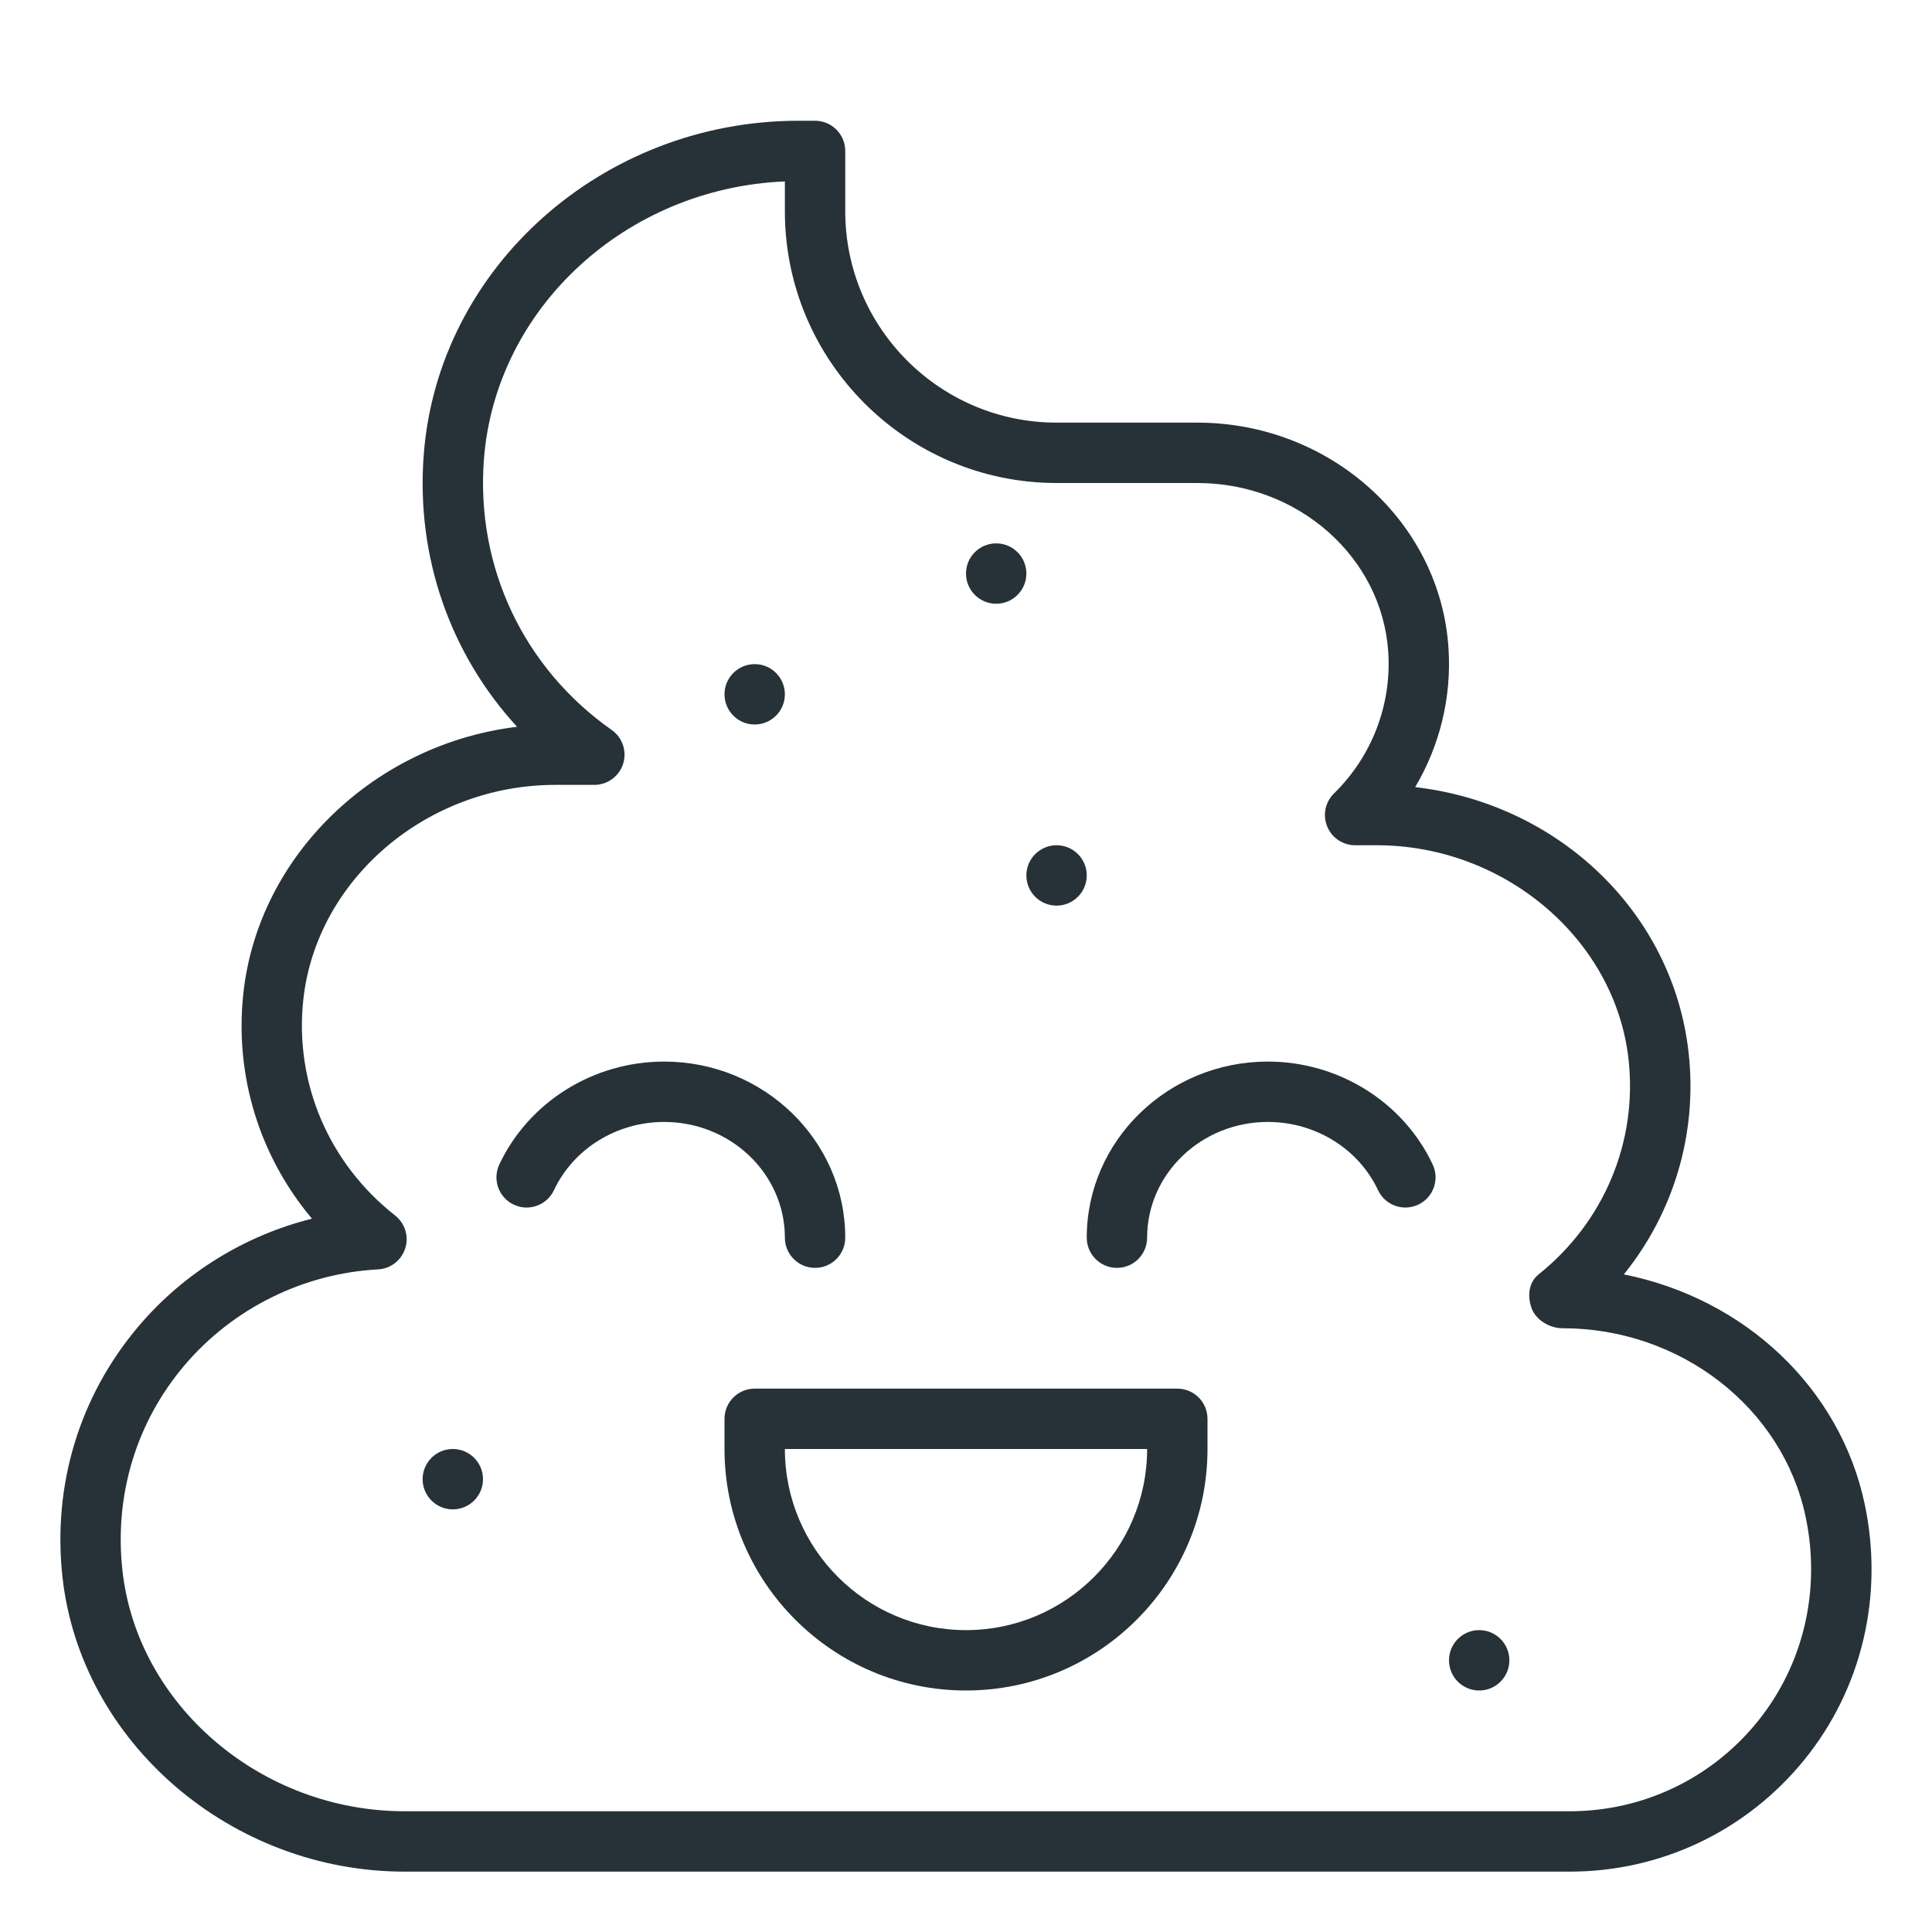 <svg xmlns="http://www.w3.org/2000/svg" width="32" height="32" enable-background="new 0 0 32 32" viewBox="0 0 32 32"><path fill="#263238" d="M26,31H6.701c-2.875,0-5.364-2.143-5.666-4.877c-0.168-1.524,0.28-3.001,1.262-4.158
		c0.748-0.882,1.759-1.502,2.87-1.78c-0.866-1.03-1.283-2.363-1.137-3.726c0.246-2.297,2.181-4.137,4.534-4.421
		C7.456,10.831,6.89,9.223,7.018,7.536C7.252,4.432,9.979,2,13.226,2H13.5C13.776,2,14,2.224,14,2.5v1C14,5.43,15.57,7,17.5,7h2.33
		c2.2,0,4.029,1.644,4.162,3.74c0.052,0.813-0.145,1.61-0.552,2.297c2.374,0.275,4.271,2.075,4.529,4.4
		c0.148,1.335-0.246,2.646-1.073,3.671c2.003,0.4,3.583,1.88,3.99,3.808c0.319,1.512-0.046,3.054-1,4.231
		C28.93,30.325,27.514,31,26,31z M9.198,13c-2.127,0-3.961,1.565-4.175,3.564c-0.146,1.371,0.422,2.705,1.521,3.568
		c0.164,0.129,0.231,0.346,0.168,0.544c-0.063,0.199-0.242,0.338-0.45,0.349c-1.236,0.066-2.404,0.645-3.204,1.586
		c-0.802,0.945-1.168,2.153-1.03,3.402C2.275,28.249,4.327,30,6.701,30H26c1.211,0,2.344-0.54,3.108-1.482s1.055-2.18,0.799-3.395
		C29.525,23.313,27.833,22,25.882,22c-0.212,0-0.444-0.134-0.515-0.335c-0.07-0.2-0.049-0.423,0.116-0.556
		c1.085-0.867,1.642-2.199,1.491-3.561C26.754,15.559,24.921,14,22.804,14h-0.359c-0.203,0-0.386-0.123-0.463-0.312
		c-0.077-0.188-0.032-0.403,0.113-0.546c0.627-0.613,0.955-1.466,0.899-2.338C22.894,9.231,21.504,8,19.83,8H17.5
		C15.019,8,13,5.981,13,3.5V3.005c-2.626,0.108-4.795,2.093-4.985,4.607c-0.134,1.778,0.657,3.453,2.117,4.479
		c0.178,0.125,0.255,0.352,0.189,0.56C10.255,12.858,10.062,13,9.844,13H9.198z"/><path fill="#263238" d="M16 28c-2.206 0-4-1.794-4-4v-.5c0-.276.224-.5.5-.5h7c.276 0 .5.224.5.5V24C20 26.206 18.206 28 16 28zM13 24c0 1.654 1.346 3 3 3s3-1.346 3-3H13zM18.5 21c-.276 0-.5-.224-.5-.5 0-1.608 1.346-2.917 3-2.917 1.172 0 2.243.669 2.73 1.705.117.25.01.548-.24.665-.25.118-.548.009-.665-.239-.322-.688-1.039-1.131-1.825-1.131-1.103 0-2 .86-2 1.917C19 20.776 18.776 21 18.5 21zM13.5 21c-.276 0-.5-.224-.5-.5 0-1.057-.897-1.917-2-1.917-.786 0-1.502.443-1.825 1.131-.117.249-.417.357-.665.239-.25-.117-.357-.415-.24-.665.487-1.036 1.558-1.705 2.73-1.705 1.654 0 3 1.309 3 2.917C14 20.776 13.776 21 13.5 21z"/><circle cx="12.5" cy="11.5" r=".5" fill="#263238"/><circle cx="16.5" cy="9.5" r=".5" fill="#263238"/><circle cx="24.5" cy="27.5" r=".5" fill="#263238"/><circle cx="7.5" cy="24.5" r=".5" fill="#263238"/><circle cx="17.5" cy="14.5" r=".5" fill="#263238"/></svg>